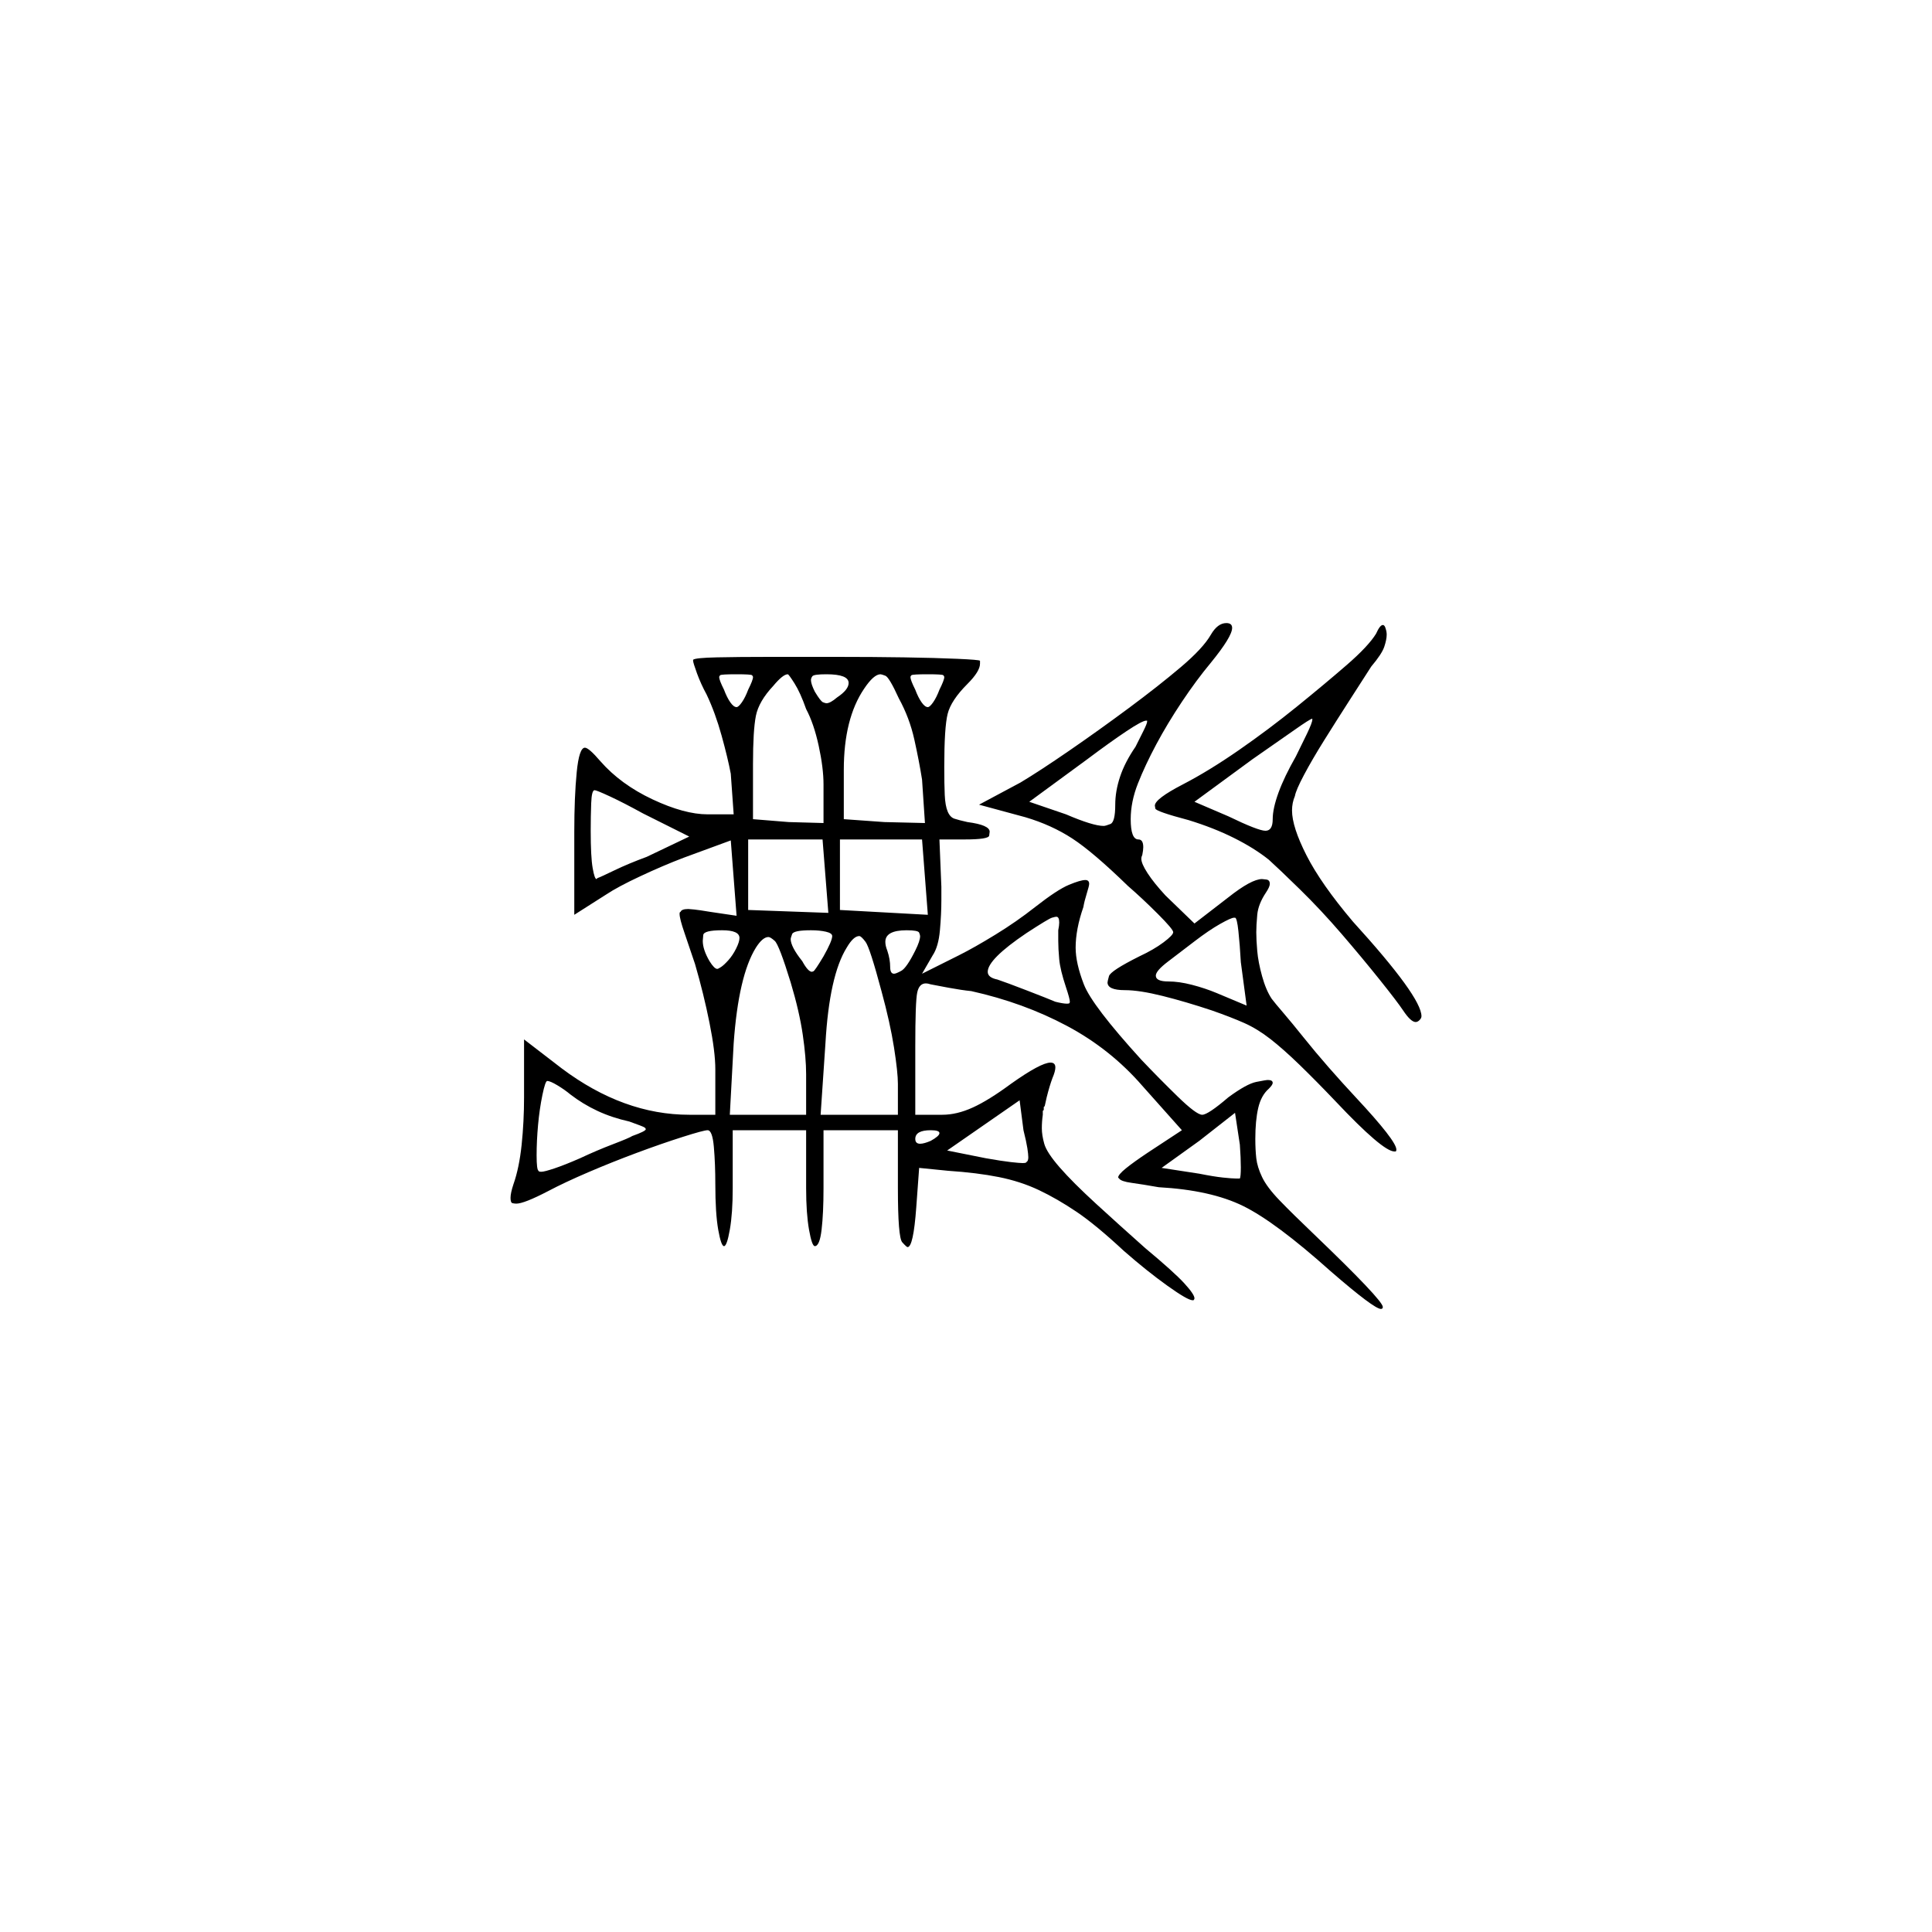 <?xml version="1.0" encoding="UTF-8" standalone="no"?>
<svg
   width="2000"
   height="2000"
   version="1.1"
   id="svg1"
   sodipodi:docname="u12364.svg"
   inkscape:version="1.3.2 (091e20e, 2023-11-25)"
   xmlns:inkscape="http://www.inkscape.org/namespaces/inkscape"
   xmlns:sodipodi="http://sodipodi.sourceforge.net/DTD/sodipodi-0.dtd"
   xmlns="http://www.w3.org/2000/svg"
   xmlns:svg="http://www.w3.org/2000/svg">
  <defs
     id="defs1" />
  <sodipodi:namedview
     id="namedview1"
     pagecolor="#505050"
     bordercolor="#eeeeee"
     borderopacity="1"
     inkscape:showpageshadow="0"
     inkscape:pageopacity="0"
     inkscape:pagecheckerboard="0"
     inkscape:deskcolor="#505050"
     inkscape:zoom="0.379"
     inkscape:cx="1000"
     inkscape:cy="998.68074"
     inkscape:window-width="1392"
     inkscape:window-height="1212"
     inkscape:window-x="0"
     inkscape:window-y="0"
     inkscape:window-maximized="0"
     inkscape:current-layer="svg1" />
  <path
     d="m 1403.5,1136 q 42,45 42,54 0,2 -1,2 -1,0 -1,0 -12,0 -61,-52 -20,-21 -37,-37.5 -17,-16.5 -30.5,-27 -13.5,-10.5 -27,-16.5 -13.5,-6 -33.5,-13 -27,-9 -51,-15 -24,-6 -39,-6 -18,0 -18,-8 0,-1 1.5,-6.5 1.5,-5.5 31.5,-20.5 15,-7 25,-14.5 10,-7.5 10,-10.5 0,-3 -16,-19 -16,-16 -31,-29 -36,-35 -57.5,-49 -21.5,-14 -48.5,-22 l -48,-13 43,-23 q 20,-12 50.5,-33 30.5,-21 61.5,-44 31,-23 54,-42.5 23,-19.5 31,-33.5 7,-12 16,-12 6,0 6,5 0,9 -22,36 -15,18 -30,40.5 -15,22.5 -26.5,44 -11.5,21.5 -19,40.5 -7.5,19 -7.5,37 0,21 8,21 5,0 5,8 0,3 -1,8 -1,2 -1,4 0,5 6.5,15 6.5,10 18.5,23 l 30,29 35,-27 q 24,-19 35,-19 1,0 4.5,0.5 3.5,0.5 3.5,4.5 0,3 -4,9 -8,12 -9,23 -1,11 -1,18 0,8 1,19.5 1,11.5 5,26 4,14.5 10,23.5 3,4 12,14.5 9,10.5 21,25.5 12,15 26,31 14,16 28,31 z m 21,-480 q 4,-9 7,-9 2,0 3,4 1,3 1,6 0,5 -2.5,12.5 -2.5,7.5 -13.5,20.5 -9,14 -22.5,35 -13.5,21 -26,41 -12.5,20 -21,36 -8.5,16 -9.5,22 -3,7 -3,15 0,17 15,46.5 15,29.5 48,68.5 71,78 71,98 0,2 -2,4 -2,2 -4,2 -5,0 -13,-12 -6,-9 -24,-31.5 -18,-22.5 -39.5,-47.5 -21.5,-25 -43.5,-46.5 -22,-21.5 -32,-30.5 -15,-12 -36,-22.5 -21,-10.5 -47,-18.5 -34,-9 -34.5,-12 -0.5,-3 -0.5,-3 0,-7 29,-22 27,-14 58,-35.5 31,-21.5 60,-45 29,-23.5 51.5,-43 22.5,-19.5 30.5,-32.5 z m -65,621 q 72,69 72,76 0,1 -0.5,1.5 -0.5,0.5 -1.5,0.5 -7,0 -52,-39 -57,-51 -90.5,-67.5 -33.5,-16.5 -87.5,-19.5 -17,-3 -28,-4.5 -11,-1.5 -13,-4.5 -1,-1 -1,-1 0,-3 8,-9.5 8,-6.5 23,-16.5 l 35,-23 -41,-46 q -33,-38 -78,-62 -45,-24 -99,-36 -10,-1 -23.5,-3.5 -13.5,-2.5 -18.5,-3.5 -3,-1 -5,-1 -7,0 -9,9.5 -2,9.5 -2,55.5 v 71 h 28 q 15,0 31.5,-7.5 16.5,-7.5 39.5,-24.5 31,-22 41,-22 5,0 5,5 0,4 -3,11 -3,8 -6,20 -1,5 -2,9 l -1,1 q 0,2 0,3 l -1,1 q 0,2 0,3 v 1 q 0,0 0,0 -1,7 -1,14 0,7 2.5,16 2.5,9 16,24.5 13.5,15.5 37.5,37.5 24,22 51,46 30,25 40.5,36.5 10.5,11.5 10.5,15.5 0,1 -1,2 0,0 -1,0 -5,0 -26,-15 -21,-15 -45,-36 -29,-27 -49,-40.5 -20,-13.5 -39,-22.5 -19,-9 -41.5,-13.5 -22.5,-4.5 -52.5,-6.5 l -30,-3 -3,41 q -3,41 -9,41 -1,0 -5.5,-5 -4.5,-5 -4.5,-56 v -60 h -77 v 60 q 0,26 -2,43 -2,17 -7,17 -3,0 -6,-17 -3,-17 -3,-43 v -60 h -76 v 60 q 0,26 -3,43 -3,17 -6,17 -3,0 -6,-17 -3,-17 -3,-47 0,-21 -1.5,-38.5 -1.5,-17.5 -6.5,-17.5 -4,0 -26,7 -22,7 -47.5,16.5 -25.5,9.5 -50,20 -24.5,10.5 -41.5,19.5 -25,13 -33,13 -2,0 -4,-0.5 -2,-0.5 -2,-5.5 0,-5 3,-14 6,-17 8.5,-41 2.5,-24 2.5,-49 v -60 l 39,30 q 64,48 132,48 h 27 v -47 q 0,-18 -6,-48 -6,-30 -15,-61 -6,-18 -11,-32.5 -5,-14.5 -5,-19.5 0,-2 1,-2 1,-3 8,-3 1,0 6,0.5 5,0.5 17,2.5 l 27,4 -6,-78 -49,18 q -21,8 -44.5,19 -23.5,11 -35.5,19 l -33,21 v -86 q 0,-36 2.5,-61.5 2.5,-25.5 8.5,-25.5 4,0 16,14 21,24 54,39.5 33,15.5 57,15.5 h 27 l -3,-42 q -3,-16 -9.5,-39.5 -6.5,-23.5 -15.5,-42.5 -6,-11 -10,-22 -4,-11 -4,-13 0,-1 0,-1 2,-2 24.5,-2.5 22.5,-0.5 54.5,-0.5 h 5 q 2,0 4,0 h 9 q 1,0 2,0 h 2 q 1,0 2,0 h 2 q 1,0 3,0 h 2 q 1,0 2,0 h 26 q 2,0 5,0 h 6 q 37,0 69.5,0.5 32.5,0.5 55,1.5 22.5,1 23.5,2 0,1 0,3 0,8 -13,21 -17,17 -20.5,31 -3.5,14 -3.5,55 0,18 0.5,29 0.5,11 3,17 2.5,6 7,7.5 4.5,1.5 13.5,3.5 23,3 23,10 0,0 -0.5,4 -0.5,4 -25.5,4 h -26 l 2,49 q 0,7 0,14 0,14 -1.5,31 -1.5,17 -7.5,26 l -11,19 38,-19 q 16,-8 38,-21.5 22,-13.5 41,-28.5 23,-18 35,-23 12,-5 17,-5 4,0 4,4 0,2 -2.5,10 -2.5,8 -3.5,14 -8,23 -8,42 0,16 8.5,38 8.5,22 59.5,78 18,19 37.5,38 19.5,19 25.5,19 6,0 27,-18 19,-14 29,-16 10,-2 12,-2 5,0 5,3 0,2 -4,6 -8,7 -11,20 -3,13 -3,32 0,11 1,20 1,9 6,19.5 5,10.5 18,24 13,13.5 35,34.5 z m -387,-563 q 5,-10 5,-13 0,-1 -1,-2 -1,-1 -16,-1 -16,0 -17,1 -1,1 -1,2 0,3 5,13 3,8 6.5,13 3.5,5 6.5,5 2,0 5.5,-5 3.5,-5 6.5,-13 z m -94,-7 q 0,-9 -23,-9 -13,0 -14.5,2 -1.5,2 -1.5,4 0,4 4,12 6,10 8.5,11 2.5,1 3.5,1 4,0 11,-6 12,-8 12,-15 z m -44,27 q -6,-17 -12,-26.5 -6,-9.5 -7,-9.5 -5,0 -15,12 -15,16 -18,31 -3,15 -3,50 v 57 l 37,3 36,1 v -40 q 0,-17 -5,-40 -5,-23 -13,-38 z m -60,-20 q 5,-10 5,-13 0,-1 -1,-2 -1,-1 -16,-1 -16,0 -17,1 -1,1 -1,2 0,3 5,13 3,8 6.5,13 3.5,5 6.5,5 2,0 5.5,-5 3.5,-5 6.5,-13 z m 156,9 q -10,-22 -14,-23.5 -4,-1.5 -5,-1.5 -7,0 -17,15 -21,31 -21,84 v 51 l 42,3 42,1 -3,-45 q -3,-19 -8,-41.5 -5,-22.5 -16,-42.5 z m 411,60 q 6,-12 11.5,-23.5 5.5,-11.5 5.5,-14.5 0,-1 0,-1 -2,0 -19,12 -17,12 -43,30 l -60,44 35,15 q 31,15 38.5,15 7.5,0 7.5,-12 0,-11 6,-27.5 6,-16.5 18,-37.5 z m -166,-10 q 4,-8 8,-16 4,-8 4,-10 0,-1 0,-1 0,0 -1,0 -4,0 -20.5,11 -16.5,11 -40.5,29 l -60,44 38,13 q 28,12 39,12 2,0 7,-2 5,-2 5,-20 0,-14 5,-29 5,-15 16,-31 z m -510,69 q -20,-11 -34,-17.5 -14,-6.5 -16,-6.5 -3,0 -3.5,13.5 -0.5,13.5 -0.5,28.5 0,27 2,38.5 2,11.5 4,11.5 0,0 1,-1 3,-1 17.5,-8 14.5,-7 33.5,-14 l 44,-21 z m 186,27 h -77 v 73 l 83,3 z m 103,0 h -85 v 73 l 91,5 z m 141,94 q 1,-5 1,-8 0,-6 -3,-6 -1,0 -4.5,1 -3.5,1 -26.5,16 -40,27 -40,40 0,6 10,8 9,3 31,11.5 22,8.5 29,11.5 8,2 12,2 2,0 2.5,-0.5 0.5,-0.5 0.5,-1.5 0,-3 -4,-15 -6,-18 -7,-29 -1,-11 -1,-19 0,-5 0,-11 z m 189,33 q -1,-18 -2.5,-32 -1.5,-14 -3.5,-14 0,0 -1,0 -3,0 -14.5,6.5 -11.5,6.5 -26.5,18 -15,11.5 -27.5,21 -12.5,9.5 -12.5,14.5 0,6 13,6 11,0 24.5,3.5 13.5,3.5 25.5,8.5 l 31,13 z m -519,-25 q 0,-8 -18,-8 -19,0 -19.5,5 -0.5,5 -0.5,6 0,9 7,21 5,8 8,8 1,0 4,-2 3,-2 7.5,-7 4.5,-5 8,-12 3.5,-7 3.5,-11 z m 96,-2 q 0,-3 -6.5,-4.5 -6.5,-1.5 -15.5,-1.5 -18,0 -19.5,4 -1.5,4 -1.5,5 0,8 12,23 6,11 10,11 0,0 1.5,-0.5 1.5,-0.5 10.5,-15.5 9,-16 9,-21 z m 86,15 q 5,-10 5,-15 0,-1 -1,-3.5 -1,-2.5 -13,-2.5 -22,0 -22,12 0,4 2,9 3,9 3,17 0,7 4,7 2,0 7.5,-3 5.5,-3 14.5,-21 z m -35,42 q -12,-45 -16.5,-51 -4.5,-6 -6.5,-6 -6,0 -13,12 -18,29 -22,99 l -5,74 h 80 v -32 q 0,-12 -4,-37.5 -4,-25.5 -13,-58.5 z m -94,-9 q -12,-39 -16.5,-43 -4.5,-4 -6.5,-4 -6,0 -13,11 -18,29 -23,99 l -4,74 h 79 v -42 q 0,-17 -3.5,-41 -3.5,-24 -12.5,-54 z m -228,116 q -6,-5 -13.5,-9.5 -7.5,-4.5 -10.5,-4.5 -2,0 -5,14.5 -3,14.5 -4.5,31 -1.5,16.5 -1.5,31.5 0,15 2,16 0,1 3,1 3,0 13.5,-3.5 10.5,-3.5 26.5,-10.5 17,-8 34,-14.5 17,-6.5 20,-8.5 14,-5 14,-7 0,-1 -1.5,-2 -1.5,-1 -15.5,-6 -18,-4 -33,-11 -15,-7 -28,-17 z m 472,70 q 2,-1 2,-5 0,-3 -1,-9.5 -1,-6.5 -4,-18.5 l -4,-31 -75,52 40,8 q 17,3 26,4 9,1 12,1 4,0 4,-1 z m 221,17 q 1,-2 1,-11.5 0,-9.5 -1,-23.5 l -5,-33 -37,29 -39,28 39,6 q 15,3 24.5,4 9.5,1 13.5,1 3,0 4,0 z m -311,-47 q 0,-3 -9,-3 -16,0 -16,9 0,5 5,5 4,0 11,-3 9,-5 9,-8 z"
     id="path1" />
</svg>
